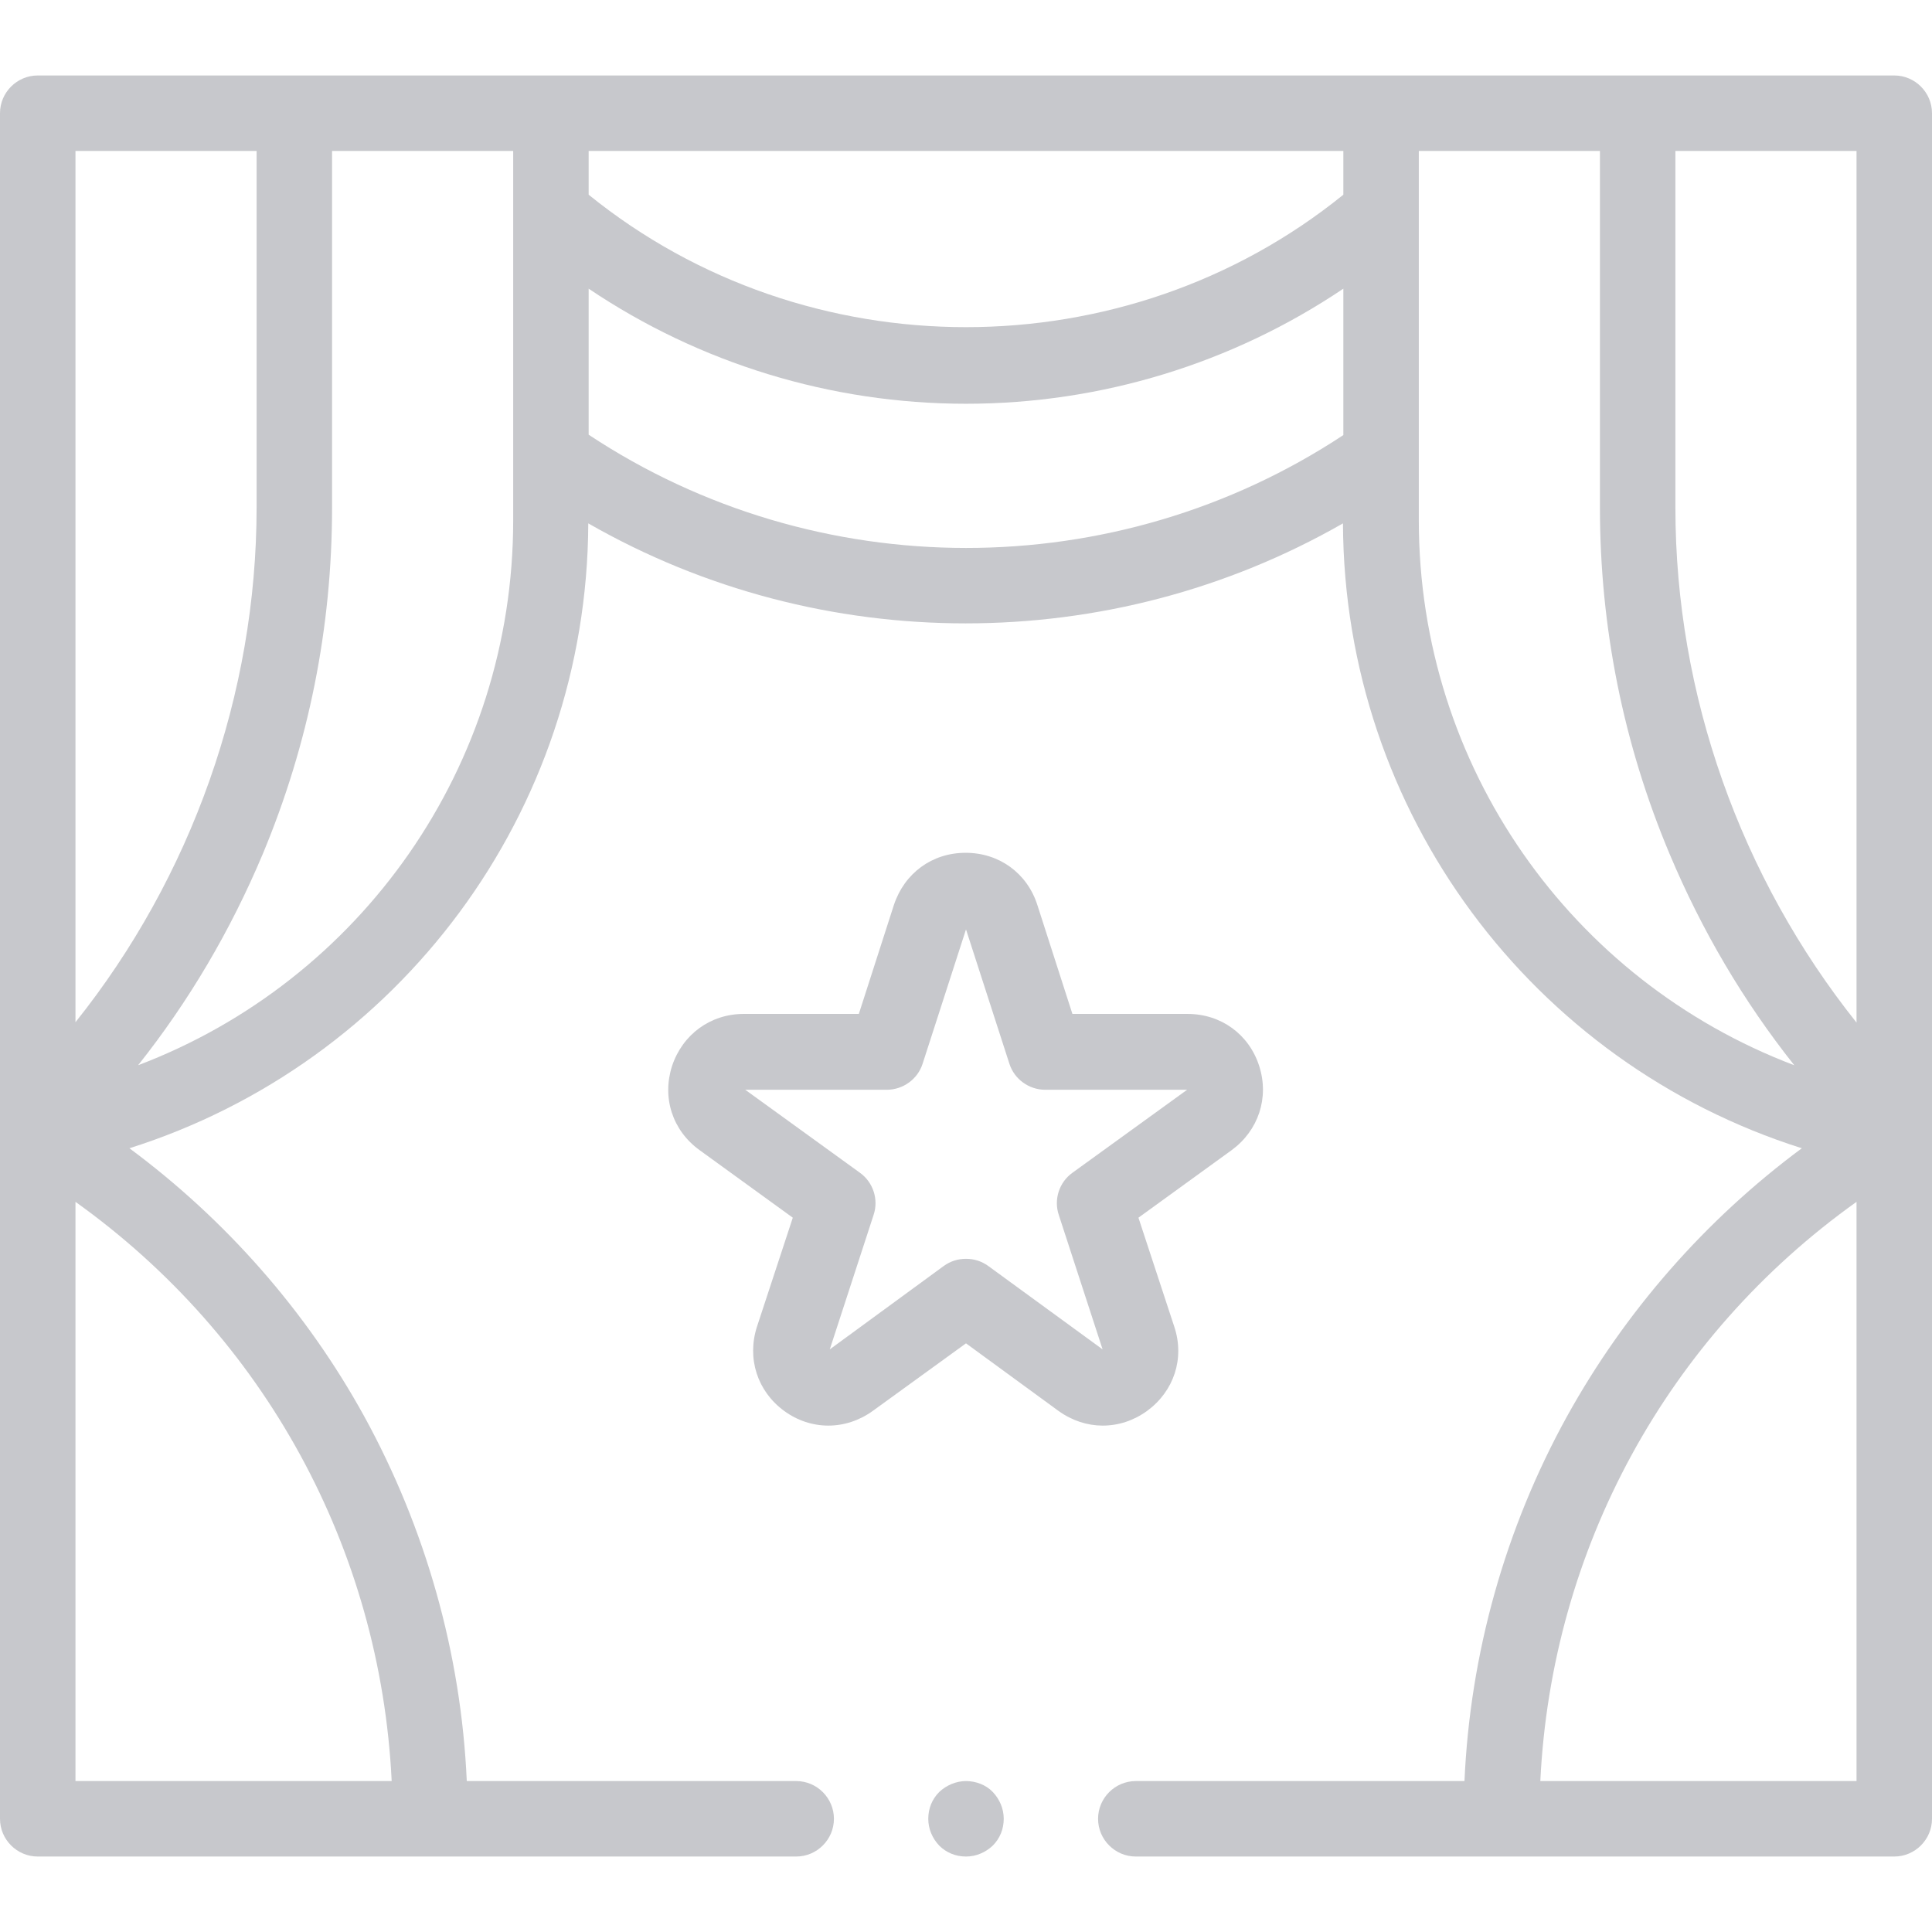 <?xml version="1.0" encoding="utf-8"?>
<!-- Generator: Adobe Illustrator 21.0.0, SVG Export Plug-In . SVG Version: 6.00 Build 0)  -->
<svg version="1.1" id="Layer_1" xmlns="http://www.w3.org/2000/svg" xmlns:xlink="http://www.w3.org/1999/xlink" x="0px" y="0px"
	 viewBox="0 0 512 512" style="enable-background:new 0 0 512 512;" xml:space="preserve">
<style type="text/css">
	.st0{fill:#C7C8CC;}
</style>
<g id="XMLID_1667_">
	<g id="XMLID_480_">
		<path id="XMLID_506_" class="st0" d="M502,20H10C4.5,20,0,24.5,0,30v452c0,5.5,4.5,10,10,10h201c5.5,0,10-4.5,10-10s-4.5-10-10-10
			h-87.3c-1.5-33.8-10.9-67-27.2-96.7c-15.3-27.8-36.7-52.1-62.2-71c71.4-22.6,121.3-88.9,121.6-165.6c30.9,17.7,65.4,26.5,100,26.5
			c34.6,0,69.1-8.8,100-26.5c0.3,76.7,50.2,143,121.6,165.6c-25.5,18.9-46.8,43.2-62.2,71c-16.4,29.7-25.7,62.9-27.2,96.7H301
			c-5.5,0-10,4.5-10,10s4.5,10,10,10h201c5.5,0,10-4.5,10-10V30C512,24.5,507.5,20,502,20L502,20z M492,271
			c-30.7-38.5-48-86.9-48-136.4V40h48V271z M156,40h200v11.6c-57.8,46.8-142.2,46.8-200,0V40z M68,40v94.5c0,49.5-17.3,98-48,136.4
			V40H68z M103.8,472H20V318.5C70.1,354.3,100.8,410.4,103.8,472z M136,137.9c0,65.2-40.4,122-99.4,144.4c13.5-17,24.5-35.7,33-55.9
			C81.8,197.2,88,166.3,88,134.5V40h48V137.9z M156,115.2V76.5c29.4,19.8,64.2,30.5,100,30.5s70.6-10.7,100-30.5v38.8
			C295.6,155.2,216.4,155.2,156,115.2z M376,137.9V40h48v94.5c0,31.7,6.2,62.7,18.5,91.9c8.5,20.2,19.5,38.9,33,55.9
			C416.4,259.9,376,203.1,376,137.9z M492,472h-83.8c3-61.6,33.6-117.7,83.8-153.5V472z"/>
		<path id="XMLID_1432_" class="st0" d="M304,373.9c7.1-5.2,10-13.9,7.2-22.3l-9.5-28.9l24.7-17.9c7.1-5.2,10-13.9,7.3-22.3
			c-2.7-8.4-10.1-13.8-19-13.8h-30.5l-9.3-28.9c-2.7-8.4-10.1-13.8-19-13.8s-16.2,5.4-19,13.8l-9.3,28.9h-30.5
			c-8.8,0-16.2,5.4-19,13.8c-2.7,8.4,0.1,17.1,7.3,22.3l24.7,17.9l-9.5,28.9c-2.7,8.4,0.1,17.1,7.2,22.3c7.1,5.2,16.3,5.2,23.5,0
			L256,356l24.5,17.9c3.6,2.6,7.7,3.9,11.7,3.9C296.4,377.8,300.4,376.5,304,373.9L304,373.9z M261.9,335.5
			c-1.8-1.3-3.8-1.9-5.9-1.9s-4.1,0.6-5.9,1.9l-30.2,22.1l11.6-35.6c1.4-4.1-0.1-8.7-3.6-11.2l-30.4-22H235c4.3,0,8.2-2.8,9.5-6.9
			l11.5-35.6l11.5,35.6c1.3,4.1,5.2,6.9,9.5,6.9h37.6l-30.4,22c-3.5,2.5-5,7.1-3.6,11.2l11.6,35.6L261.9,335.5z"/>
		<path id="XMLID_1434_" class="st0" d="M256,472c-2.6,0-5.2,1.1-7.1,2.9c-1.9,1.9-2.9,4.4-2.9,7.1s1.1,5.2,2.9,7.1
			c1.9,1.9,4.4,2.9,7.1,2.9s5.2-1.1,7.1-2.9c1.9-1.9,2.9-4.4,2.9-7.1s-1.1-5.2-2.9-7.1S258.6,472,256,472z"/>
	</g>
</g>
</svg>
